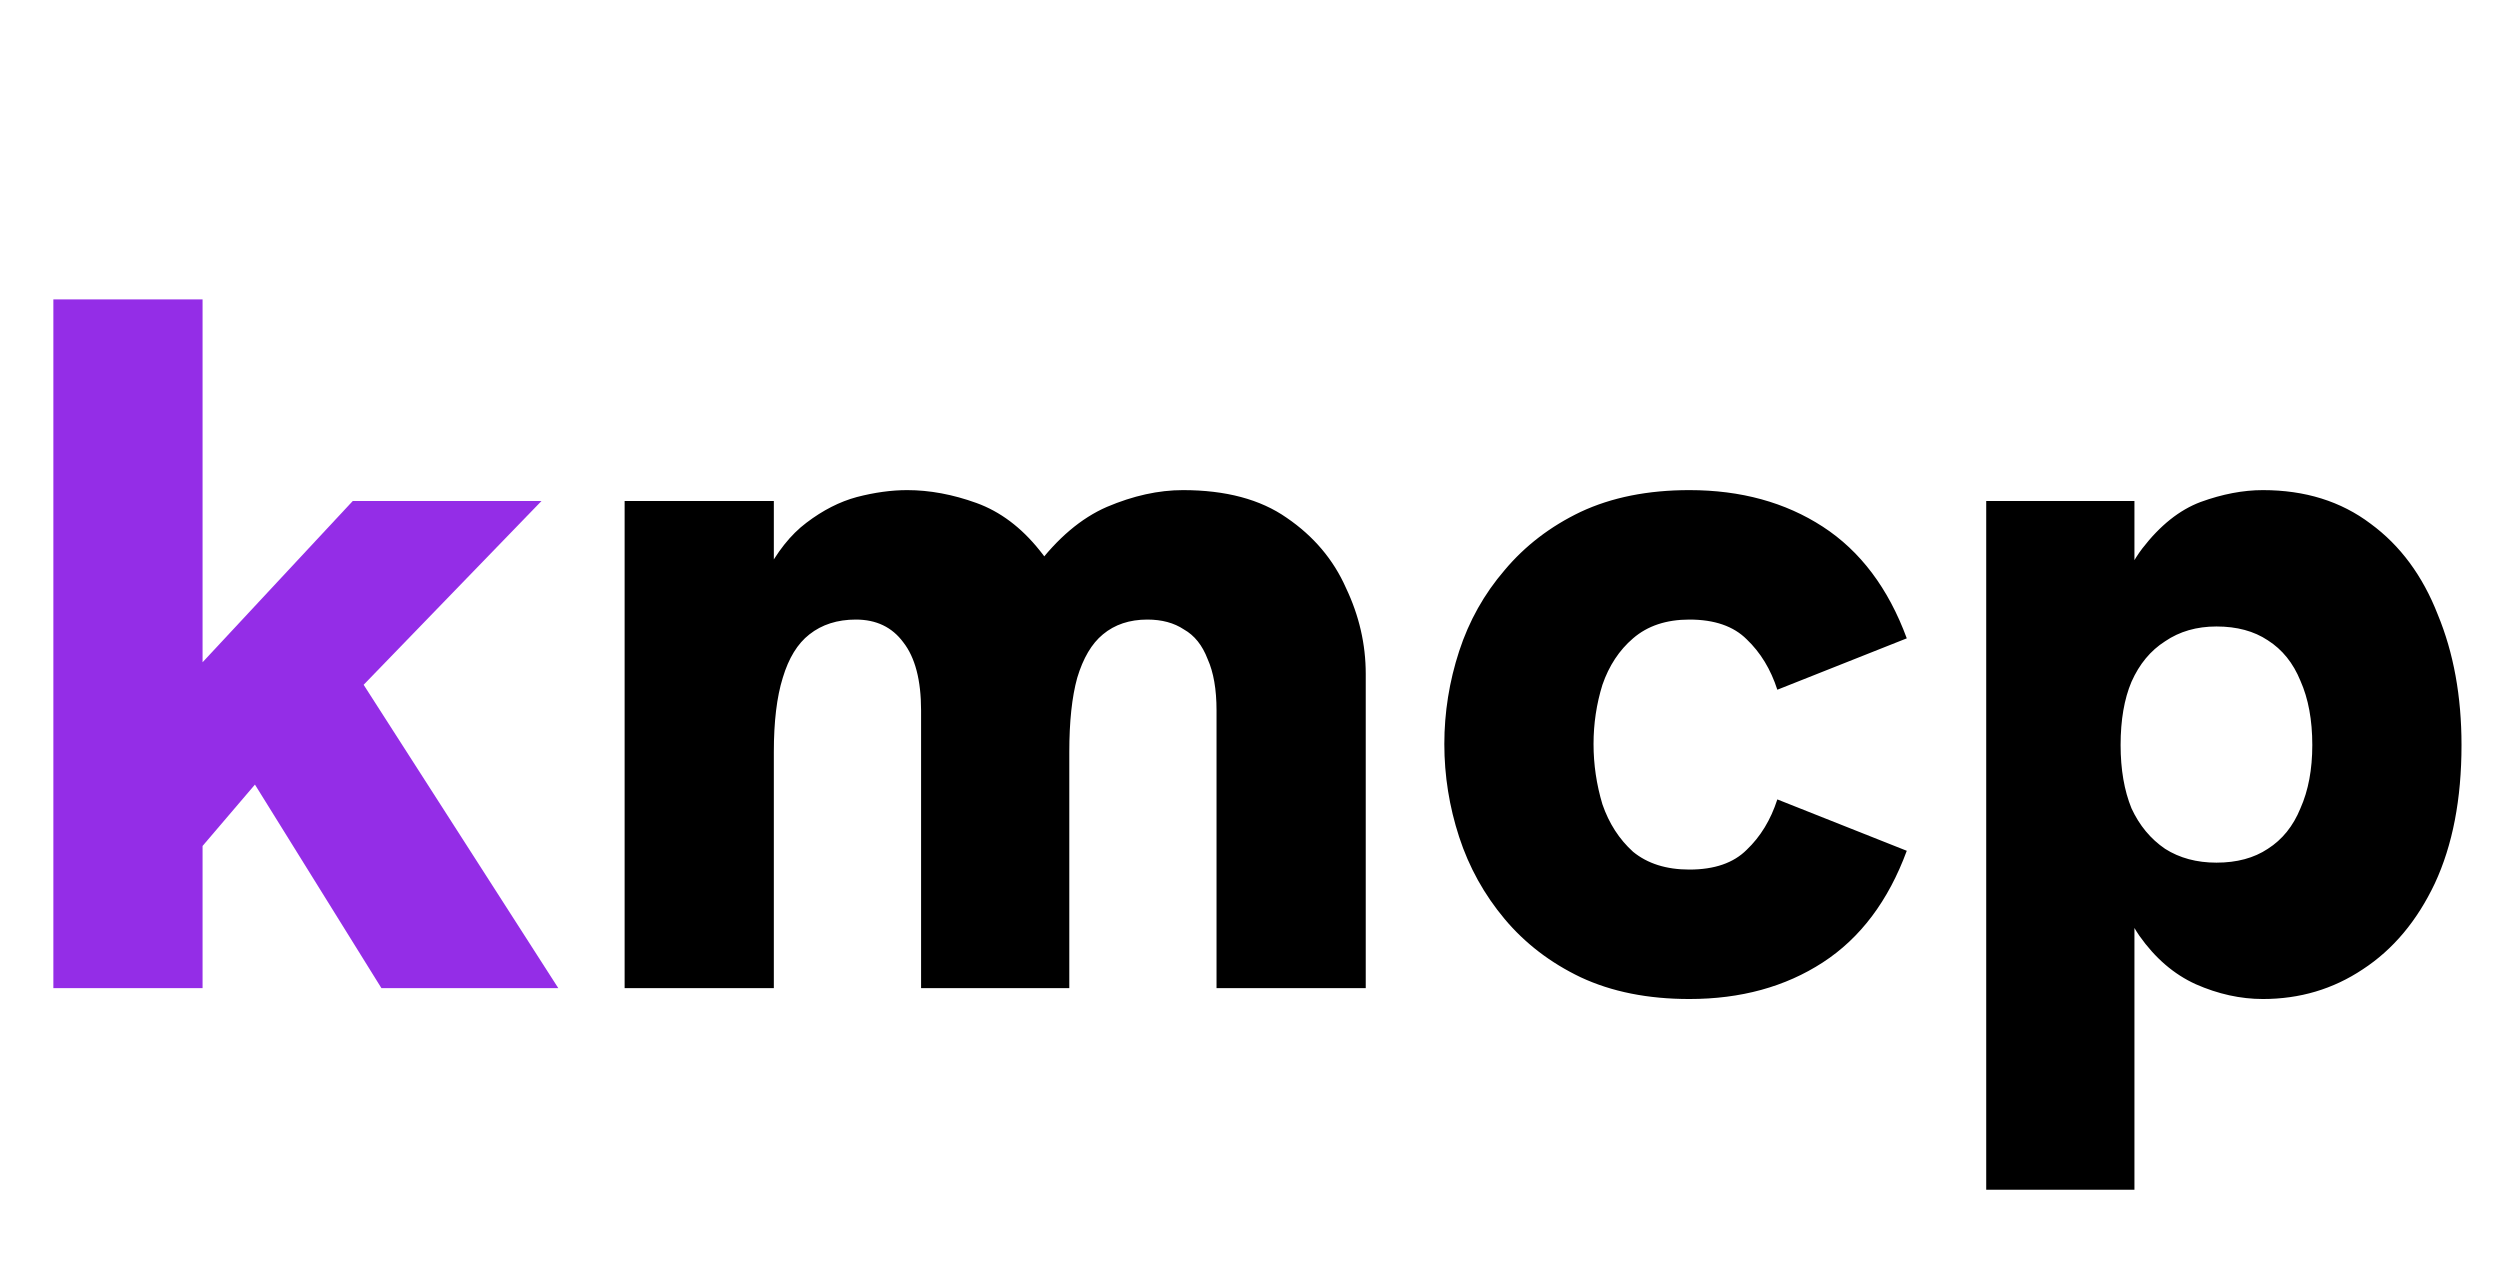 <svg width="253" height="130" viewBox="0 0 253 130" fill="none" xmlns="http://www.w3.org/2000/svg">
<path d="M38.6 100L25.8 79.4L19.4 86.9V68.2L35.7 50.7H54.8L36.8 69.3L56.5 100H38.6ZM5.4 100V30.3H20.5V100H5.4Z" fill="#942DE7"/>
<path d="M63.212 100V50.7H78.312V63.6L74.912 67.1C75.379 63.433 76.213 60.467 77.412 58.2C78.612 55.867 80.013 54.1 81.612 52.9C83.279 51.633 84.979 50.767 86.713 50.3C88.513 49.833 90.213 49.6 91.812 49.6C94.079 49.6 96.412 50.033 98.812 50.9C101.213 51.767 103.346 53.367 105.213 55.7C107.146 58.033 108.479 61.433 109.212 65.9L100.113 70.1C101.113 64.567 102.679 60.333 104.813 57.4C107.013 54.467 109.413 52.433 112.013 51.3C114.679 50.167 117.246 49.6 119.713 49.6C124.046 49.6 127.546 50.533 130.213 52.4C132.946 54.267 134.946 56.633 136.213 59.5C137.546 62.3 138.213 65.2 138.213 68.2V100H123.113V71.9C123.113 69.767 122.813 68.033 122.213 66.7C121.679 65.3 120.879 64.3 119.813 63.7C118.813 63.033 117.579 62.7 116.113 62.7C114.313 62.7 112.813 63.2 111.613 64.2C110.479 65.133 109.613 66.6 109.013 68.6C108.479 70.533 108.213 73.033 108.213 76.1V100H93.213V71.9C93.213 68.833 92.612 66.533 91.412 65C90.279 63.467 88.679 62.7 86.612 62.7C84.746 62.7 83.179 63.2 81.912 64.2C80.713 65.133 79.812 66.6 79.213 68.6C78.612 70.533 78.312 73.033 78.312 76.1V100H63.212ZM170.966 101.1C166.766 101.1 163.1 100.367 159.966 98.9C156.9 97.433 154.333 95.467 152.266 93C150.2 90.533 148.666 87.767 147.666 84.7C146.666 81.633 146.166 78.5 146.166 75.3C146.166 72.1 146.666 68.967 147.666 65.9C148.666 62.833 150.2 60.1 152.266 57.7C154.333 55.233 156.9 53.267 159.966 51.8C163.1 50.333 166.766 49.6 170.966 49.6C176.166 49.6 180.666 50.833 184.466 53.3C188.266 55.767 191.1 59.533 192.966 64.6L179.866 69.8C179.2 67.733 178.166 66.033 176.766 64.7C175.433 63.367 173.5 62.7 170.966 62.7C168.633 62.7 166.733 63.333 165.266 64.6C163.866 65.8 162.833 67.367 162.166 69.3C161.566 71.233 161.266 73.233 161.266 75.3C161.266 77.367 161.566 79.4 162.166 81.4C162.833 83.333 163.866 84.933 165.266 86.2C166.733 87.4 168.633 88 170.966 88C173.5 88 175.433 87.333 176.766 86C178.166 84.667 179.2 82.967 179.866 80.9L192.966 86.1C191.1 91.167 188.266 94.933 184.466 97.4C180.666 99.867 176.166 101.1 170.966 101.1ZM201.005 120.4V50.7H216.005V62.9L212.905 65.9C213.772 61.233 215.072 57.767 216.805 55.5C218.605 53.167 220.572 51.6 222.705 50.8C224.905 50 227.005 49.6 229.005 49.6C233.272 49.6 236.905 50.733 239.905 53C242.905 55.2 245.172 58.267 246.705 62.2C248.305 66.067 249.105 70.467 249.105 75.4C249.105 80.867 248.205 85.533 246.405 89.4C244.605 93.2 242.172 96.1 239.105 98.1C236.105 100.1 232.739 101.1 229.005 101.1C226.739 101.1 224.472 100.6 222.205 99.6C220.005 98.6 218.105 96.967 216.505 94.7C214.905 92.367 213.839 89.267 213.305 85.4L216.005 87.6V120.4H201.005ZM224.305 87.3C226.372 87.3 228.105 86.833 229.505 85.9C230.972 84.967 232.072 83.6 232.805 81.8C233.605 80 234.005 77.867 234.005 75.4C234.005 72.867 233.605 70.7 232.805 68.9C232.072 67.1 230.972 65.733 229.505 64.8C228.105 63.867 226.372 63.4 224.305 63.4C222.305 63.4 220.572 63.9 219.105 64.9C217.639 65.833 216.505 67.2 215.705 69C214.972 70.733 214.605 72.867 214.605 75.4C214.605 77.867 214.972 80 215.705 81.8C216.505 83.533 217.639 84.9 219.105 85.9C220.572 86.833 222.305 87.3 224.305 87.3Z" fill="black"/>
</svg>
